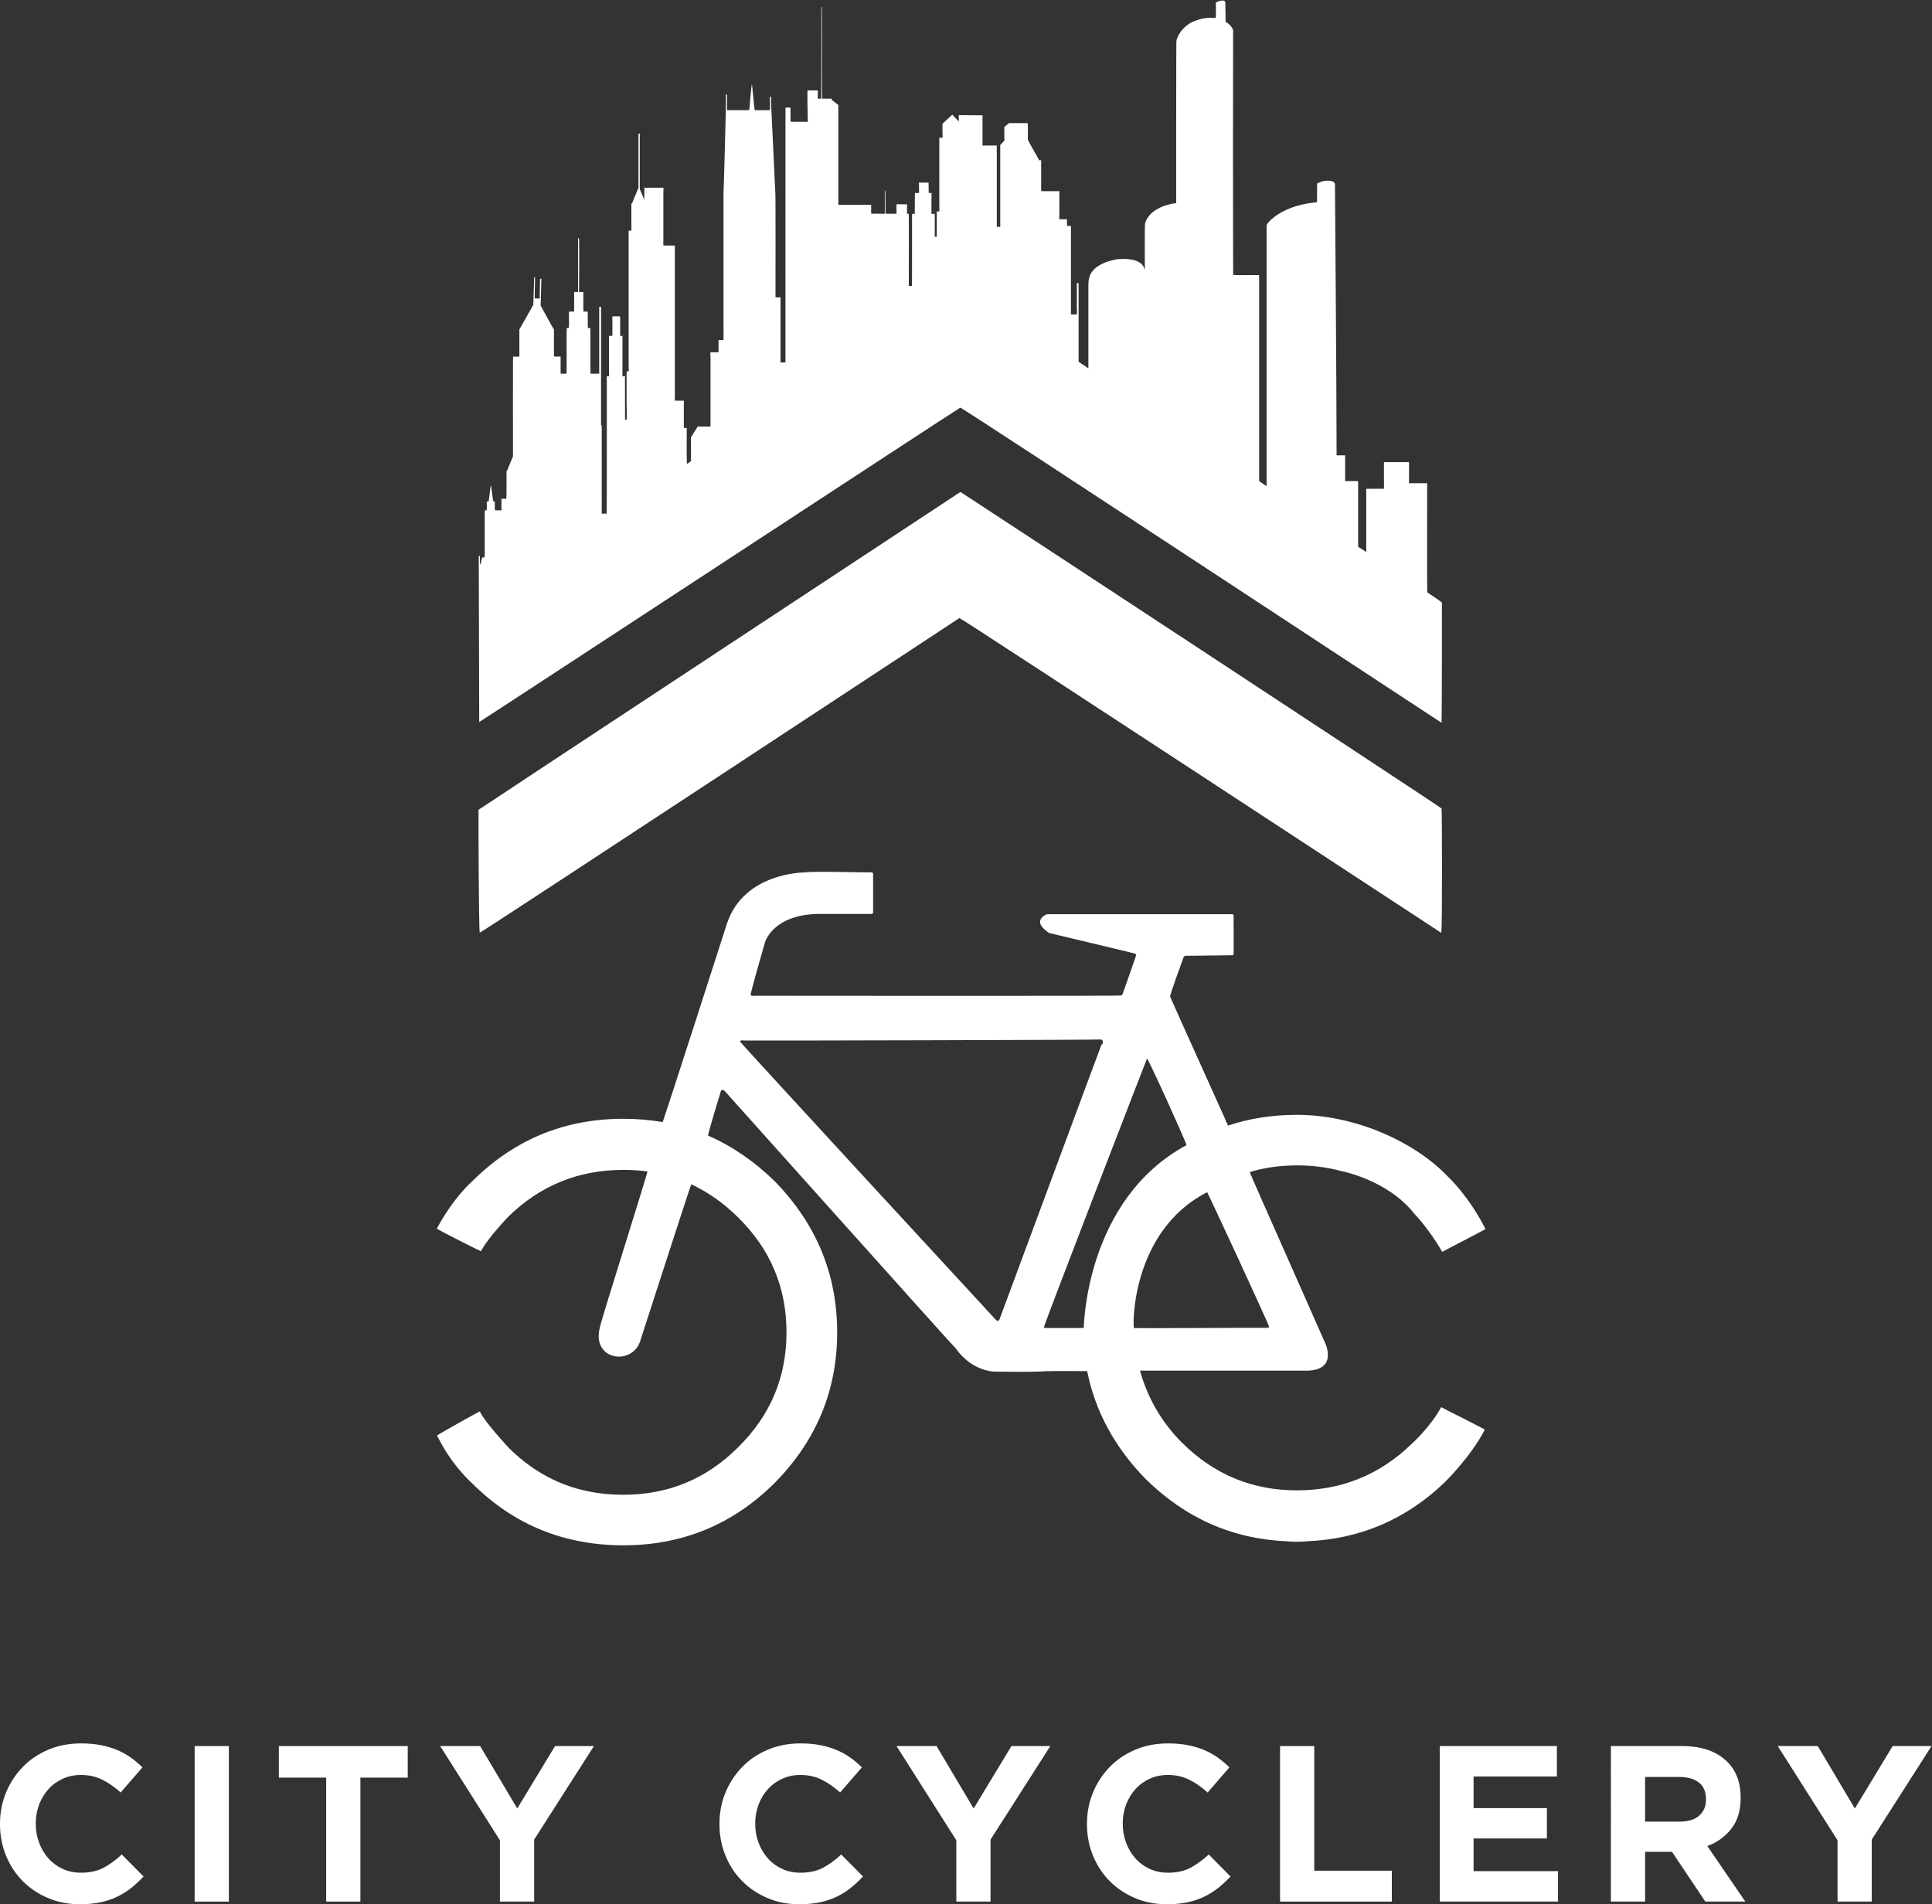 <?xml version="1.0" encoding="UTF-8" standalone="no"?>
<svg
   xmlns:dc="http://purl.org/dc/elements/1.1/"
   xmlns:cc="http://creativecommons.org/ns#"
   xmlns:rdf="http://www.w3.org/1999/02/22-rdf-syntax-ns#"
   xmlns:svg="http://www.w3.org/2000/svg"
   xmlns="http://www.w3.org/2000/svg"
   viewBox="0 0 625.267 616.347"
   height="616.347"
   width="625.267"
   xml:space="preserve"
   id="svg2"
   version="1.1"><rect x="0" y="0" width="625.267" height="616.347" fill="#333333" stroke="none"/><defs
     id="defs6" /><g
     transform="matrix(1.333,0,0,-1.333,0,616.347)"
     id="g10"><g
       transform="scale(0.1)"
       id="g12"><path
         id="path14"
         style="fill:#ffffff;fill-opacity:1;fill-rule:nonzero;stroke:none"
         d="m 2677.42,2090.52 c 0.67,3.46 -0.33,7.92 -2.63,8.58 -0.67,0.66 -1.82,0.66 -3.14,0.66 -1.15,-0.99 -860.48,-3.14 -864.27,-2.47 -3.63,0.98 -13.69,0.33 -10.07,-3.14 0,-2.48 618.31,-672.91 619.14,-673.56 7.92,-9.91 10.39,0.65 10.72,0.98 0.65,1.15 245.8,663.34 246.95,665.16 0.83,1.32 2.48,1.97 3.3,3.79 z m 203.24,-247.29 c 0,5.44 -92.54,209.68 -95.85,210.17 -0.65,-0.66 -250.75,-646.84 -250.75,-653.94 8.42,-0.65 97.17,-0.16 97.17,-0.16 0.33,2.81 3.8,310.96 249.43,443.93 z m 195.66,-443.6 c 4.78,0 4.78,1.32 4.78,2.65 0,5.1 -149.13,326.63 -150.29,326.63 -184.76,-94.2 -181.3,-327.46 -177.5,-329.77 1.65,-1 317.89,0.99 323.01,0.49 z m 476.26,-219.9 c 26.23,-13.36 52.29,-26.57 52.46,-27.22 -34.81,-67.14 -97.99,-128.52 -98.15,-128.67 -93.71,-89.418 -204.57,-136.93 -332.58,-142.379 -0.66,-0.16 -25.24,-2.801 -49.82,-0.16 -132.15,5.609 -246.63,56.09 -343.46,151.779 -75.06,77.03 -122.08,164.14 -141.55,261.47 -161.34,1.32 -62.03,-2.98 -218.58,-1.33 -1.98,0 -57.25,-3.45 -100.14,55.93 -1.16,1.65 -2.8,3.8 -4.45,4.95 -4.13,3.14 -555.94,619.79 -557.43,621.27 -1.16,0.82 -4.46,2.97 -6.6,1.49 -2.64,-0.82 -2.14,-3.96 -3.3,-6.61 -0.49,-1.81 -27.22,-88.58 -30.02,-103.76 58.39,-25.57 112.84,-62.68 162.32,-111.35 100.8,-103.44 151.28,-225.51 151.28,-366.57 0,-140.87 -50.48,-262.62 -151.28,-365.06 -101.94,-101.459 -224.35,-151.94 -367.71,-151.94 -144.18,0 -266.92,50.149 -367.72,150.94 0,0 -50.31,44.05 -84.62,115.64 0,1.49 101.62,58.24 103.93,58.57 0,-0.17 0,-0.33 0,-0.5 11.22,-24.74 69.78,-87.75 69.78,-87.75 33.16,-33.17 69.45,-58.9 108.88,-77.71 0.49,0 0.82,0 1.16,-0.33 0.49,-0.17 0.98,-0.65 1.64,-0.99 50.48,-23.59 106.08,-35.131 166.95,-35.131 108.38,0 201.43,38.101 278.47,115.311 78.36,77.04 117.46,169.91 117.46,278.95 0,109.21 -39.1,202.09 -117.46,279.14 -34.81,34.63 -72.59,61.36 -113.83,80.5 -1.15,-0.99 -121.74,-374.15 -122.57,-376.46 -16.5,-65.49 -120.6,-53.28 -99.15,28.87 -0.99,5.78 116.14,374.15 115.32,378.44 v 0.32 c -18.81,2.65 -38.44,3.8 -58.24,3.8 -108.38,0 -201.43,-37.61 -278.63,-112.84 0,0 -48.5,-50.14 -65.99,-82.48 -0.49,-0.83 -0.82,-1.48 -1.32,-2.15 -2.8,0.67 -107.06,53.13 -107.06,54.94 41.41,76.88 85.28,114.15 85.28,114.15 101.96,101.79 224.37,152.44 367.72,152.44 32.83,0 64.51,-2.81 95.35,-7.92 9.41,25.9 155.73,480.22 155.9,481.54 41.24,124.55 186.58,124.55 189.55,124.55 14.68,3.31 133.13,0 163.15,0 0.5,-0.65 1.32,-1.65 2.31,-2.47 0.17,-3.79 0,-92.88 0,-95.19 -0.49,-1.48 -1.65,-2.14 -2.64,-3.13 -16.83,0 -124.71,0 -132.3,0 -107.89,-2.48 -127.03,-67.14 -127.53,-68.62 -1.15,-2.98 -36.12,-126.21 -34.97,-127.69 1.16,-3.96 10.39,-2.31 15.34,-2.31 14.03,0 882.58,-0.99 885.06,0.66 2.14,1.32 5.11,9.73 5.44,11.05 0.99,3.46 30.35,84.62 30.35,87.92 -0.65,0.67 -0.98,1.82 -1.97,2.32 -2.81,1.48 -208.19,49.81 -209.68,50.48 -44.87,30.02 -6.6,44.37 -5.28,45.53 148.81,0 300.91,0 450.69,0 0.5,-0.33 1,-0.33 1.49,-0.66 0.16,-0.5 0.83,-0.99 1.16,-1.48 0,-1.99 0.49,-93.87 0,-96.19 -1,-0.32 -1.65,-0.98 -2.65,-1.31 -4.28,0 -111.84,-1.16 -114.98,-1.32 -0.65,-0.82 -3.3,0.66 -6.1,-10.23 -0.33,-0.49 -31.35,-85.29 -30.35,-88.92 0.65,-2.47 132.96,-295.78 133.46,-296.95 0.66,-1.15 1.15,-2.47 1.65,-3.78 0,-0.67 0,-1.32 0,-1.99 0.66,-1.65 2.47,-2.97 3.3,-4.95 1.15,-1.64 0.82,-3.79 1.65,-5.6 52.29,17.49 108.38,26.23 167.77,26.23 144.35,0 288.86,-67.47 367.55,-150.95 0,0 49.98,-46.36 90.4,-126.37 -1.98,-1.65 -104.92,-55.26 -105.25,-55.26 -32.01,56.09 -68.13,93.05 -68.13,93.05 -65.33,82.48 -177.01,102.93 -177.34,103.1 -33.82,9.24 -69.46,13.69 -107.23,13.69 -37.62,0 -73.57,-4.78 -107.39,-14.02 v -0.17 c -1,-0.16 -3.8,-0.82 -6.77,-3.13 0,-2.31 184.27,-416.54 184.77,-418.53 21.94,-65.15 -41.24,-61.7 -43.89,-62.52 -1.32,0 -376.46,0 -407.64,0 17.49,-63.84 51.48,-124.88 102.29,-175.19 77.37,-77.04 170.24,-115.48 278.63,-115.48 108.38,0 201.26,37.77 278.63,112.83 0,0 44.38,39.43 71.76,89.25 0.82,-0.82 27.22,-14.18 53.45,-27.38" /><path
         id="path16"
         style="fill:#ffffff;fill-opacity:1;fill-rule:nonzero;stroke:none"
         d="m 3500.78,3160.34 c 0.33,-1.32 0,-3.8 0,-5.45 0,0 0.17,-285.55 -0.98,-286.05 -0.34,-0.33 -1164.19,766.11 -1168.32,765.12 -2.96,-0.66 -1167.15,-763.96 -1167.97,-763.31 0,3.47 -1.16,377.45 -1.16,403.19 h 2.48 c 0.82,-1.32 0.33,-19.3 0.33,-19.3 0,-0.66 0,-1.32 0,-1.99 0,0.17 0,0 0.49,0.34 1.16,1.65 4.46,13.52 5.28,17.32 1.32,0.49 3.8,0.16 5.45,0.16 0,0.17 0.16,0.33 0.16,0.5 0.99,1.32 -0.16,112.01 0.66,113.99 1.32,-0.33 3.14,-0.33 4.62,0 0.33,1.81 0,20.78 0,20.78 0.16,0.34 0.16,0 0.16,0.34 h 3.96 c 1.65,3.13 3.8,30.35 5.45,38.93 h 0.49 v -0.99 c 1.16,-1.48 4.79,-36.29 5.94,-37.61 0.83,-0.67 2.64,-0.33 3.63,-0.33 0.17,-0.34 -0.82,-18.48 0.5,-21.12 1.15,-0.49 3.29,-0.16 4.62,-0.16 h 10.88 c 0.5,2.31 0,6.1 0,8.58 v 18.97 c 2.48,0.99 9.08,0.32 11.88,0.32 0.66,1.33 0.49,67.31 0.49,67.31 0,0.33 0,0.17 0,0.5 0.66,0.16 1.16,0.16 1.33,0.49 0.49,1.32 13.36,32.01 14.35,34.81 0,0 -0.49,241.84 0.33,242.5 0.82,-0.66 14.68,-0.32 14.68,-0.32 0,0.32 0,0.66 0.33,0.66 0.49,0.82 0.17,3.46 0.17,4.78 v 60.71 c 0.49,0.33 33.65,59.38 33.81,59.72 l 2.15,66.48 c 0.49,0.33 0.99,0.33 2.14,0.33 0,0 -1.15,-46.69 -0.99,-51.31 l 12.21,-0.33 0.83,47.68 c 0.98,0.16 2.47,0.49 3.29,0.49 l -1.81,-65.16 c 0.5,-0.82 30.52,-56.58 32.34,-58.23 v -65.5 c 1.31,-0.32 15.66,-0.32 15.66,-0.32 0,0.32 0,0.32 0.5,0.32 v -41.07 c 0,-0.33 0,-0.33 0.16,-0.66 h 14.36 c 0,0.33 0,0 0,0.33 0.33,3.13 -0.33,108.22 0.33,110.69 1.32,-0.33 3.63,-0.33 5.11,0 0.83,2.14 0.16,39.26 0.16,39.26 2.65,0.83 9.24,0.34 12.71,0.34 0.17,1.15 0,47.34 0,47.34 2.14,0.82 6.44,0.33 9.07,0.33 0.5,0 0,0 0.5,0 v 130.32 c 0.16,0.17 0.16,0 0.49,0.33 h 0.17 c 0.49,-0.33 1.15,0 1.48,0 v -0.33 c 1.16,-1.15 0.17,-130.32 0.17,-130.32 h 0.66 c 0.99,-0.33 7.59,0 9.73,0 0.49,-15.18 -0.49,-32.5 0.33,-47.67 h 10.06 v -0.5 c 0.83,-0.83 0,-36.3 0.83,-39.1 h 0.16 c 1.49,-0.66 4.46,0.17 5.61,0 0.5,-1.32 -0.16,-109.7 0.5,-110.69 0.99,-0.66 4.29,-0.33 5.93,-0.33 h 15.18 v 162.16 h 4.46 c 0.49,-2.15 0,-5.61 0,-8.41 v -278.96 c 0.49,0 1.15,-0.33 1.65,-0.33 v -214.3 h 11.87 c 0,0.33 0,0.5 0.17,0.66 0.5,1.16 0.33,324.66 0.33,324.66 0,2.8 -0.33,6.1 0,8.25 h 5.11 c 0.99,2.47 0.17,6.6 0.17,9.4 v 88.26 c 0.33,0 0,0 0.33,0.33 h 7.59 v 0.33 c 0.49,0.66 0.33,2.47 0.33,3.46 v 31.84 c 0,3.8 -0.5,8.42 0.16,11.88 H 1505 c 1.15,-1.98 0.65,-10.56 0.65,-13.69 v -33.82 c 1.32,-0.33 3.96,0 5.61,0 v -86.94 c 0,-3.63 -0.49,-7.92 0.17,-11.05 h 5.93 v -0.33 c 0.5,-0.66 0,-6.1 0,-7.59 v -21.12 c 0,-25.4 0.17,-51.3 0.17,-76.37 0.99,-0.34 2.64,-0.34 3.79,-0.34 v 0.34 c 0.99,13.03 0,27.21 0,40.58 v 76.7 h 4.95 c 0.83,2.65 0,6.93 0,9.9 v 331.59 c 1.66,0.5 4.29,0.17 6.44,0.17 0.66,7.09 0.16,15.34 0.16,22.76 v 43.55 c 0.5,0 0.99,0 1.32,-0.33 1.16,0.99 2.15,5.11 2.81,6.6 2.64,6.11 4.95,12.37 7.75,18.48 1.65,4.29 4.12,9.07 5.45,13.53 v 130.98 h 3.13 V 4164.5 c 3.46,-8.25 7.09,-16.5 10.56,-24.74 h 0.33 c 0.16,3.3 0.16,6.92 0.16,10.55 v 17.99 h 0.5 c 0.98,-1 7.75,-0.34 9.9,-0.34 h 26.06 c 1.98,0 8.75,0.34 9.73,0 0.66,-1.32 0,-8.24 0,-10.22 v -118.78 c 0,-3.79 -0.49,-8.25 0.33,-11.38 h 27.55 v -367.06 c 0,-2.97 -0.49,-7.59 0.33,-9.89 1.65,0.66 4.62,0.16 6.77,0.16 h 14.68 v -0.33 c 0.49,-0.83 0,-3.46 0,-4.95 v -60.38 c 1.65,-0.82 4.95,-0.49 7.09,-0.49 0,-29.04 -0.49,-58.57 0.33,-87.27 h 0.17 c 0.82,0.82 2.47,1.16 3.3,1.81 2.14,1.32 3.29,3.8 6.43,4.13 0.33,13.69 0,28.21 0,42.39 v 11.72 c 0,1.15 -0.33,3.79 0.17,4.95 0.49,0 0.49,0.16 0.49,0.33 l 0.5,0.99 0.49,0.16 c 0,0.5 0,0.83 0.17,0.83 0.99,1.98 12.53,19.96 15.5,24.41 h 0.16 c 0.34,-1.98 4.96,-0.99 7.1,-0.99 h 22.27 c 0.33,0.33 0.66,0.83 0.66,1.65 0,0.66 0,2.14 0,3.14 v 162.49 c 0,4.12 -1.15,9.73 0,13.03 1.65,-0.5 4.29,-0.16 6.27,-0.16 h 12.7 v 0.16 h 0.5 c 0.16,3.3 0,7.43 0,10.89 v 18.64 h 11.54 v 0.33 h 0.34 c 0.66,10.73 0.16,22.61 0.16,33.66 v 323.34 c 0.66,3.29 5.44,189.71 5.44,193.66 v 3.96 c 0.99,4.46 0.33,41.09 0.33,41.09 h 2.81 v -37.46 c 0.16,-0.16 0.16,-0.16 0.66,-0.32 0,0 3.3,0.16 4.95,0.16 h 48 v 0.16 h 0.33 c 0.17,3.47 5.12,58.07 6.44,63.68 h 0.16 v -2.14 c 0.66,-1.15 5.61,-60.05 6.6,-61.54 0.99,-0.82 36.62,-0.16 36.62,-0.16 0,0.16 0,0.33 0.33,0.5 0.66,1.15 0.17,31.5 0.17,31.5 0.82,0.33 1.65,0.33 2.97,0.33 0,0 -0.49,-29.86 0.66,-32.66 v -3.47 c 0,-3.29 9.4,-197.46 9.4,-197.95 0.83,-0.83 0.33,-252.57 0.33,-252.57 2.47,-0.83 9.24,0 12.21,0 v -158.37 h 12.04 v 618.79 h 12.21 c 0,-15.17 0.16,-33.98 0.16,-33.98 0.17,0 0.17,-0.16 0.17,-0.16 h 0.33 c 0.66,-0.66 40.91,-0.34 40.91,-0.34 0,0.34 0.33,0.34 0.33,0.5 0.66,0.99 0,4.12 0,5.61 0,0 -1.49,65.32 -0.49,70.11 h 24.58 c 0.65,-1.81 0.16,-19.63 0.16,-19.63 1.98,-0.99 5.45,-0.33 8.08,-0.33 0,0 0,0 0.17,0 v 0.33 c 0.5,0.82 0.5,222.05 0.5,222.05 0,0.16 0.49,0.16 1.15,0.16 v -0.33 c 0.49,-0.99 0,-205.06 0.49,-222.21 23.6,0 22.28,0 23.6,0 0,-1.65 0.16,-2.31 0.32,-3.79 2.98,-1.66 14.19,-10.4 15.68,-11.72 v -241.84 c 1.15,-0.66 4.45,-0.33 6.59,-0.33 h 72.92 v 0.33 h 0.16 v -1.48 c 0.5,-0.83 -0.65,-17.5 0.5,-20.79 1.98,0.66 32.17,0 32.17,0 0.49,0.33 0.49,2.31 0.49,3.29 v 52.8 c 0.5,0.33 0.83,0.33 1.16,0.33 0.49,-1.49 0.49,-55.76 0.49,-55.76 0,-0.17 0,0 0,-0.33 2.15,-0.5 26.73,-0.16 26.73,-0.16 v 0.32 c 0.5,1.16 0,4.62 0,6.27 v 16.17 c 1.98,0.66 5.44,0.16 8.08,0.16 h 17.32 c 0.67,-1.81 0.17,-4.94 0.17,-7.26 v -15.5 l 0.33,-0.16 c 0.49,-0.17 2.64,0 3.79,0 0.83,-1.99 0.17,-175.2 0.17,-175.2 h 0.49 c 1,-0.66 6.11,-0.33 7.1,0 v 0.33 c 0.66,1.15 0,173.87 0.33,174.2 0.82,0.5 5.27,0.33 6.6,0.33 0,0 0.32,50.82 0.32,50.98 2.65,-0.82 6.93,-0.16 9.74,-0.16 0.83,1.64 0,25.07 0,25.07 2.14,0.5 5.45,0 7.59,0 h 15.83 c 0.34,-24.75 0.34,-24.75 0.34,-24.75 1.15,-0.66 4.45,-0.32 6.43,-0.32 v 0.16 h 0.33 v -0.16 c 0.49,-0.66 -0.66,-38.94 0,-50.82 h 7.92 v -55.43 c 1.15,-0.49 3.29,-0.16 4.94,-0.16 v 61.37 c 1.33,0.49 3.8,0.16 5.61,0.16 0.5,-0.16 0,0 0.5,0 0.66,4.79 0,10.4 0,15.51 v 148.96 c 0,4.62 0,10.4 0,14.53 h 7.75 c 0.83,2.3 0,7.58 0,10.55 v 23.59 h 0.33 l 23.59,21.78 c 1.49,-1.82 11.72,-12.87 15.68,-16.33 0,4.95 0,10.72 0,15.17 l 54.27,-0.33 c 0.83,0 2.97,0.17 3.3,0 0.33,-0.99 0,-4.12 0,-5.77 v -67.64 h 0.33 c 1.32,-0.66 7.59,0 9.73,0 h 24.58 v -196.97 c 1.65,-0.99 5.78,-0.33 8.08,-0.33 0,0 0,0.33 0.34,0.33 0.66,0.99 0,4.12 0,5.27 v 190.38 2.48 c 0.49,1.15 1.65,1.98 2.63,2.63 0,0.34 0.34,0.66 0.67,1.16 1.65,1.16 2.8,2.64 3.95,4.12 0.67,0.66 1.98,1.16 2.32,1.98 0.98,1.82 0.33,7.59 0.33,10.07 v 24.08 c 2.8,1.82 5.11,4.13 7.74,6.1 0.5,0.17 2.48,1.82 2.65,2.15 0.17,0.66 0,0.83 0.49,0.99 h 45.87 c 0.82,-2.47 0.32,-40.58 0.32,-40.58 2.31,-3.14 3.8,-7.42 5.78,-10.89 4.79,-8.74 10.06,-17.82 15.18,-26.72 1.65,-2.81 3.13,-5.94 4.78,-8.91 0.49,-0.5 1.49,-2.81 1.65,-3.14 h 4.94 c 0,-0.49 0.5,-0.49 0.5,-1.15 -0.5,-1 -0.5,-3.14 -0.5,-4.12 v -65.17 c 0,-1.49 0,-3.79 0.67,-4.12 0.5,-0.66 2.63,-0.5 3.46,-0.5 h 40.09 v -0.33 c 0.32,-0.66 0,-3.46 0,-4.95 v -46.02 c 0,-5.11 -0.66,-12.04 0,-16.5 1.65,-0.66 4.29,-0.33 5.94,-0.33 h 12.54 v -0.33 c 0.32,-0.66 0,-3.14 0,-4.45 0,-3.8 -0.17,-8.09 0.32,-11.55 h 8.92 c 0.82,-1.65 0.32,-4.45 0.32,-6.44 v -208.02 c 1.16,-0.66 3.13,-0.33 4.46,-0.33 h 9.73 v 0.33 h 0.16 c 0.99,5.94 0,13.03 0,19.63 v 50.48 c 0,1.98 0,4.12 0,5.45 h 4.29 v -190.71 c 0.67,-0.66 22.44,-15.34 23.6,-16 v 1.81 c 0.49,1 0.16,3.8 0.16,5.12 v 193.67 c 0,7.09 0.33,13.69 1.98,19.14 8.91,37.28 66.48,44.54 68.63,45.2 2.63,0 59.71,6.93 65.82,-25.4 h 0.33 v 0.16 c 0.33,0.82 0.33,3.46 0.33,4.95 0,0 -0.66,102.77 0.66,107.72 4.45,15.18 16,26.56 28.71,33.66 0.48,0.33 13.02,7.59 19.46,8.74 8.09,2.97 16.99,5.44 27.05,6.1 0.33,3.14 0.17,6.11 0.17,8.75 0,0 0,382.89 0.49,384.04 0.67,2.48 0.5,4.95 1.65,7.09 11.55,29.87 38.28,40.92 38.77,40.92 1.98,0.16 24.42,12.54 55.1,8.91 0.99,2.47 0.33,37.77 0.33,37.77 h 0.17 v 0.17 c 23.58,10.72 22.76,-0.5 22.76,-0.5 l 0.82,-47.01 c 1.99,-0.33 19.96,-12.04 18.15,-24.91 -0.32,-1.98 -0.32,-533.18 0.16,-589.43 1.65,-0.66 62.7,-0.33 62.7,-0.33 0.32,-1.16 0.32,-2.97 0.32,-4.46 v -493.25 c 0.17,-0.66 0.17,-1.82 0.17,-2.48 1.16,-0.66 15.67,-11.38 17.99,-12.04 v 1.16 c 0.32,0.66 0,2.31 0,3.29 v 628.86 c 2.8,8.58 36.78,45.21 110.36,54.44 2.97,0.34 11.54,1 12.04,2.15 0.16,0.33 0.16,44.54 0.16,44.54 0,0 10.56,6.1 19.97,6.76 11.54,0.99 21.94,-0.99 23.09,-6.76 h 0.33 c 0,0 3.96,-507.78 3.96,-659.22 1.32,-0.98 4.45,-0.66 6.27,-0.66 h 13.86 v 0.17 h 0.49 v -0.17 c 0.17,-0.65 0.17,-2.47 0.17,-3.79 v -54.77 c 0,-1.15 -0.17,-3.46 0.49,-3.96 0.99,-0.33 5.28,0 6.77,0 h 17.64 c 1.16,0 5.95,0 6.27,0 0.33,-0.66 0.33,-2.64 0.33,-3.63 v -141.21 c 0,-5.28 -0.33,-10.72 0.5,-15.17 0.82,-0.34 15.34,-9.58 16.66,-10.23 0.82,-0.5 1.32,-1.82 2.31,-2.31 v 1.15 c 0.49,0.33 0.33,1.98 0.33,3.13 v 137.59 c 0,3.79 -0.66,8.58 0.16,12.2 h 0.17 c 0.5,-0.32 2.15,-0.16 3.3,-0.16 h 38.77 v 0.16 h 0.49 c 0.33,7.43 0,15.51 0,23.26 v 41.41 h 0.33 c 0.66,-0.49 2.97,-0.16 3.97,-0.16 h 52.61 c 1.17,0 3.14,0.16 3.47,0 0.99,-1.16 0.5,-8.09 0.5,-10.56 v -37.28 c 0,-1.49 -0.5,-2.97 0.49,-3.3 0.33,-0.33 2.31,0 3.13,0 h 40.09 c 0,-0.33 0.33,-0.5 0.33,-0.66 0.17,-0.83 0,-3.96 0,-5.45 0,0 -0.5,-251.57 0.17,-259.16 2.15,-0.33 3.3,-2.14 4.62,-2.8 0.83,-0.67 28.04,-18.48 29.69,-20.79 0.34,-0.33 0.99,-0.66 1.32,-1.32" /><path
         id="path18"
         style="fill:#ffffff;fill-opacity:1;fill-rule:nonzero;stroke:none"
         d="m 3499.95,2660.65 c 1.16,-2.14 1.98,-301.56 -0.82,-301.89 -0.5,0 -1166.82,765.45 -1169.79,764.3 -0.82,-0.34 -1160.88,-764.3 -1164.51,-763.97 -2.48,3.79 -3.47,296.77 -2.97,298.42 0.49,1 1169.29,771.23 1169.96,771.73 0.98,0 1167.48,-766.12 1168.13,-768.59" /><path
         id="path20"
         style="fill:#ffffff;fill-opacity:1;fill-rule:nonzero;stroke:none"
         d="M 193.668,0 C 165.969,0 140.258,5.039 116.523,15.109 92.785,25.172 72.285,38.93 55.023,56.379 37.758,73.82 24.273,94.398 14.566,118.141 4.855,141.879 0,167.242 0,194.211 v 1.07 c 0,26.981 4.855,52.239 14.566,75.801 9.707,23.547 23.191,44.238 40.457,62.039 17.262,17.801 37.941,31.828 62.04,42.078 24.089,10.25 50.71,15.383 79.843,15.383 17.617,0 33.715,-1.453 48.282,-4.32 14.562,-2.883 27.781,-6.84 39.648,-11.883 11.867,-5.027 22.836,-11.149 32.906,-18.34 10.067,-7.187 19.422,-15.098 28.055,-23.73 l -52.871,-60.957 c -14.75,13.296 -29.762,23.738 -45.043,31.289 -15.289,7.558 -32.461,11.32 -51.52,11.32 -15.832,0 -30.48,-3.051 -43.965,-9.172 C 138.91,298.68 127.309,290.23 117.602,279.441 107.891,268.652 100.336,256.152 94.941,241.949 89.551,227.73 86.852,212.551 86.852,196.371 v -1.09 c 0,-16.179 2.699,-31.472 8.09,-45.851 5.395,-14.379 12.856,-26.969 22.387,-37.758 9.527,-10.793 21.039,-19.34 34.527,-25.633 13.489,-6.289 28.325,-9.438 44.508,-9.438 21.578,0 39.828,3.957 54.754,11.879 14.922,7.898 29.758,18.692 44.508,32.359 L 348.492,67.43 C 338.781,57 328.707,47.652 318.281,39.379 307.848,31.102 296.438,24 284.023,18.082 271.617,12.141 258.035,7.641 243.297,4.59 228.547,1.531 212.008,0 193.668,0" /><path
         id="path22"
         style="fill:#ffffff;fill-opacity:1;fill-rule:nonzero;stroke:none"
         d="m 472.563,384.102 h 83.078 V 6.469 H 472.563 V 384.102" /><path
         id="path24"
         style="fill:#ffffff;fill-opacity:1;fill-rule:nonzero;stroke:none"
         d="m 791.926,307.5 h -114.91 v 76.602 h 312.89 V 307.5 H 875 V 6.469 H 791.926 V 307.5" /><path
         id="path26"
         style="fill:#ffffff;fill-opacity:1;fill-rule:nonzero;stroke:none"
         d="m 1213.78,155.371 -145.11,228.731 h 97.1 l 90.09,-151.59 91.71,151.59 h 94.4 L 1296.86,156.98 V 6.469 h -83.08 V 155.371" /><path
         id="path28"
         style="fill:#ffffff;fill-opacity:1;fill-rule:nonzero;stroke:none"
         d="m 1940.43,0 c -27.7,0 -53.41,5.039 -77.14,15.109 -23.74,10.062 -44.24,23.82 -61.5,41.27 -17.27,17.441 -30.75,38.02 -40.46,61.762 -9.71,23.738 -14.57,49.101 -14.57,76.07 v 1.07 c 0,26.981 4.86,52.239 14.57,75.801 9.71,23.547 23.19,44.238 40.46,62.039 17.26,17.801 37.94,31.828 62.03,42.078 24.1,10.25 50.72,15.383 79.85,15.383 17.61,0 33.71,-1.453 48.28,-4.32 14.56,-2.883 27.78,-6.84 39.65,-11.883 11.87,-5.027 22.83,-11.149 32.91,-18.34 10.06,-7.187 19.42,-15.098 28.05,-23.73 l -52.87,-60.957 c -14.75,13.296 -29.76,23.738 -45.05,31.289 -15.28,7.558 -32.46,11.32 -51.51,11.32 -15.83,0 -30.48,-3.051 -43.97,-9.172 -13.49,-6.109 -25.09,-14.559 -34.79,-25.348 -9.72,-10.789 -17.27,-23.289 -22.67,-37.492 -5.39,-14.219 -8.09,-29.398 -8.09,-45.578 v -1.09 c 0,-16.179 2.7,-31.472 8.09,-45.851 5.4,-14.379 12.86,-26.969 22.39,-37.758 9.53,-10.793 21.04,-19.34 34.53,-25.633 13.48,-6.289 28.32,-9.438 44.51,-9.438 21.57,0 39.82,3.957 54.75,11.879 14.92,7.898 29.76,18.692 44.51,32.359 l 52.86,-53.41 C 2085.54,57 2075.47,47.652 2065.04,39.379 2054.61,31.102 2043.2,24 2030.79,18.082 2018.38,12.141 2004.8,7.641 1990.06,4.59 1975.31,1.531 1958.77,0 1940.43,0" /><path
         id="path30"
         style="fill:#ffffff;fill-opacity:1;fill-rule:nonzero;stroke:none"
         d="m 2321.83,155.371 -145.12,228.731 h 97.1 l 90.1,-151.59 91.71,151.59 h 94.4 L 2404.9,156.98 V 6.469 h -83.07 V 155.371" /><path
         id="path32"
         style="fill:#ffffff;fill-opacity:1;fill-rule:nonzero;stroke:none"
         d="m 2832.69,0 c -27.7,0 -53.41,5.039 -77.14,15.109 -23.74,10.062 -44.24,23.82 -61.51,41.27 -17.25,17.441 -30.74,38.02 -40.46,61.762 -9.7,23.738 -14.56,49.101 -14.56,76.07 v 1.07 c 0,26.981 4.86,52.239 14.56,75.801 9.72,23.547 23.21,44.238 40.46,62.039 17.27,17.801 37.94,31.828 62.04,42.078 24.1,10.25 50.72,15.383 79.85,15.383 17.62,0 33.71,-1.453 48.28,-4.32 14.56,-2.883 27.78,-6.84 39.65,-11.883 11.86,-5.027 22.83,-11.149 32.91,-18.34 10.06,-7.187 19.41,-15.098 28.04,-23.73 l -52.86,-60.957 c -14.75,13.296 -29.76,23.738 -45.05,31.289 -15.29,7.558 -32.46,11.32 -51.51,11.32 -15.83,0 -30.49,-3.051 -43.97,-9.172 -13.49,-6.109 -25.08,-14.559 -34.8,-25.348 -9.71,-10.789 -17.25,-23.289 -22.65,-37.492 -5.4,-14.219 -8.09,-29.398 -8.09,-45.578 v -1.09 c 0,-16.179 2.69,-31.472 8.09,-45.851 5.4,-14.379 12.86,-26.969 22.39,-37.758 9.52,-10.793 21.03,-19.34 34.52,-25.633 13.49,-6.289 28.32,-9.438 44.51,-9.438 21.57,0 39.83,3.957 54.76,11.879 14.91,7.898 29.74,18.692 44.5,32.359 l 52.87,-53.41 C 2977.8,57 2967.73,47.652 2957.3,39.379 2946.87,31.102 2935.46,24 2923.05,18.082 2910.64,12.141 2897.06,7.641 2882.32,4.59 2867.57,1.531 2851.04,0 2832.69,0" /><path
         id="path34"
         style="fill:#ffffff;fill-opacity:1;fill-rule:nonzero;stroke:none"
         d="m 3107.81,384.102 h 83.08 V 81.461 h 188.28 V 6.469 H 3107.81 V 384.102" /><path
         id="path36"
         style="fill:#ffffff;fill-opacity:1;fill-rule:nonzero;stroke:none"
         d="m 3495.67,384.102 h 284.3 V 310.199 H 3577.68 V 233.59 h 178.01 V 159.68 H 3577.68 V 80.379 h 205 V 6.469 H 3495.67 V 384.102" /><path
         id="path38"
         style="fill:#ffffff;fill-opacity:1;fill-rule:nonzero;stroke:none"
         d="m 4078.3,200.68 c 20.5,0 36.23,4.859 47.21,14.562 10.96,9.719 16.44,22.656 16.44,38.848 v 1.082 c 0,17.969 -5.75,31.457 -17.25,40.449 -11.52,8.988 -27.52,13.488 -48.02,13.488 h -82.54 V 200.68 Z m -167.24,183.422 h 172.63 c 47.83,0 84.51,-12.77 110.06,-38.301 21.57,-21.582 32.36,-50.36 32.36,-86.321 v -1.07 c 0,-30.578 -7.47,-55.488 -22.38,-74.719 -14.93,-19.25 -34.44,-33.371 -58.53,-42.351 L 4237.44,6.469 h -97.1 L 4059.42,127.309 h -1.08 -64.2 V 6.469 h -83.08 V 384.102" /><path
         id="path40"
         style="fill:#ffffff;fill-opacity:1;fill-rule:nonzero;stroke:none"
         d="M 4461.32,155.371 4316.2,384.102 h 97.1 l 90.1,-151.59 91.71,151.59 h 94.4 L 4544.39,156.98 V 6.469 h -83.07 V 155.371" /></g></g></svg>